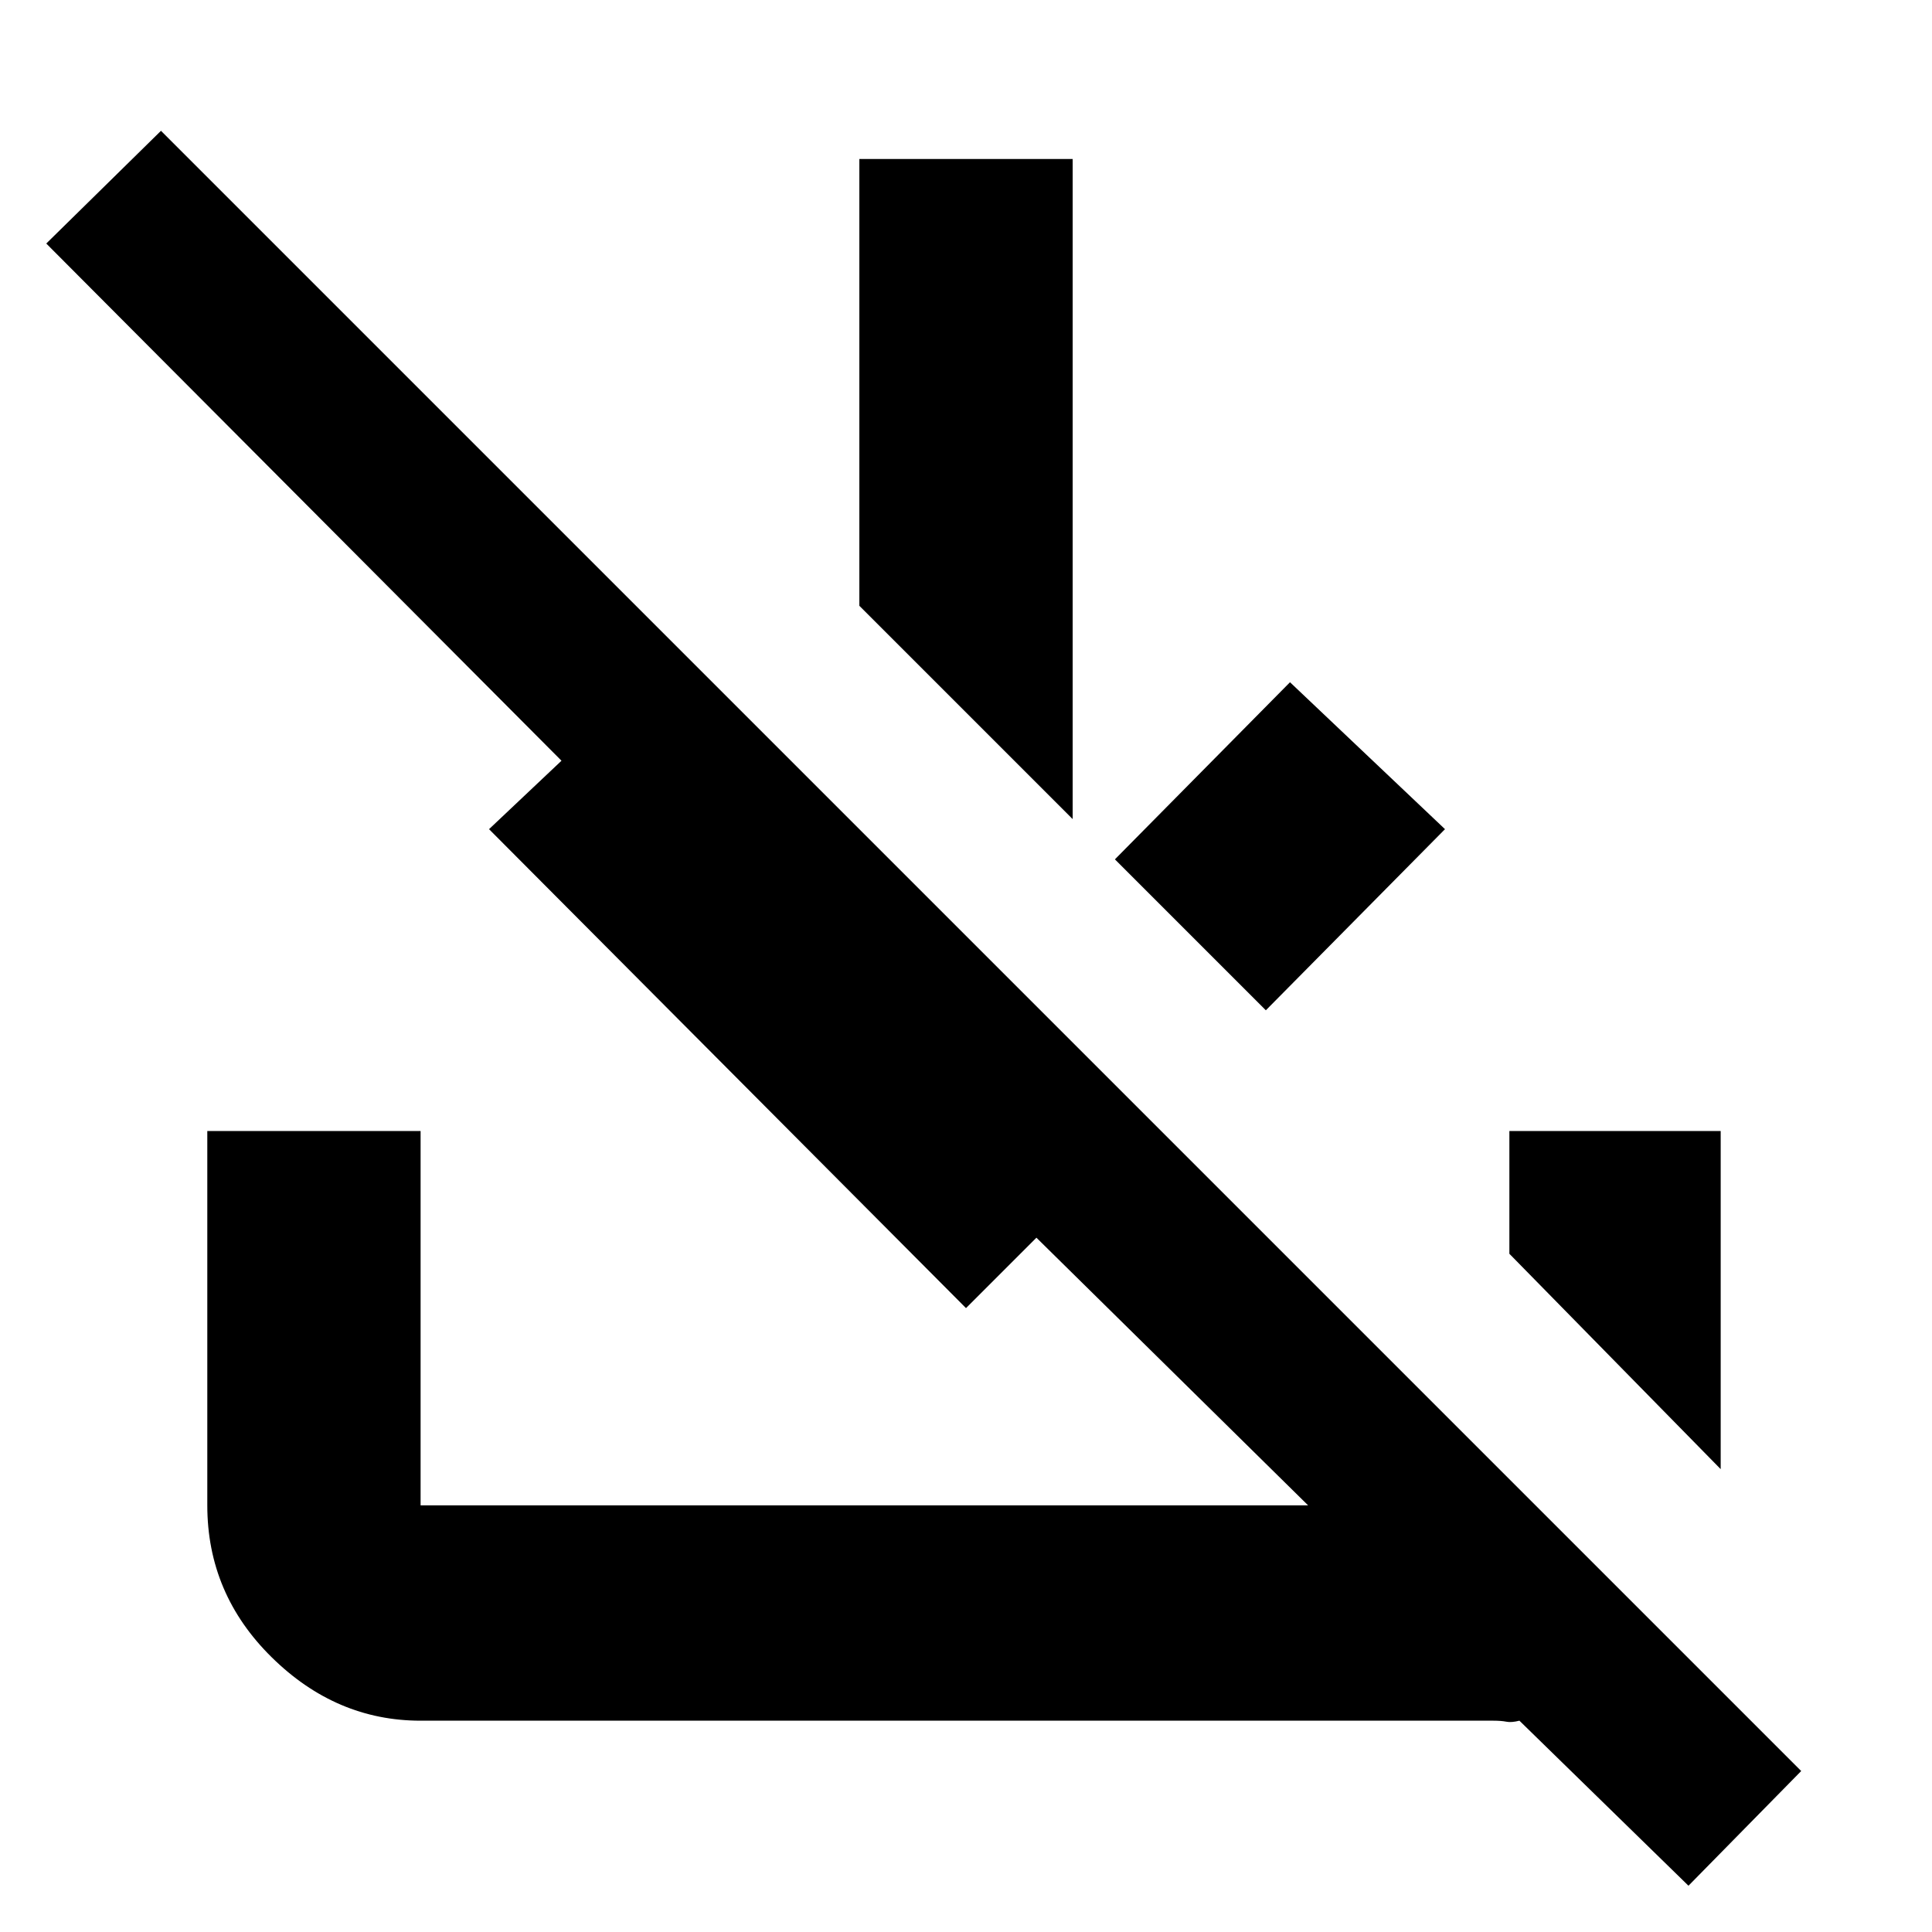 <svg xmlns="http://www.w3.org/2000/svg" height="40" width="40"><path d="M34.958 39.042 31.458 35.625Q31.292 35.667 31.188 35.646Q31.083 35.625 30.917 35.625H8.708Q6.958 35.625 5.625 34.312Q4.292 33 4.292 31.167V23.417H8.708V31.167Q8.708 31.167 8.708 31.167Q8.708 31.167 8.708 31.167H27.083L21.458 25.625L20 27.083L10.125 17.167L11.625 15.75L0.958 5.042L3.333 2.708L37.292 36.667ZM35.625 30.417 31.25 25.958V23.417H35.625ZM26.208 20.917 23.083 17.792 26.708 14.125 29.917 17.167ZM22.208 16.958 17.792 12.542V3.292H22.208Z"/></svg>